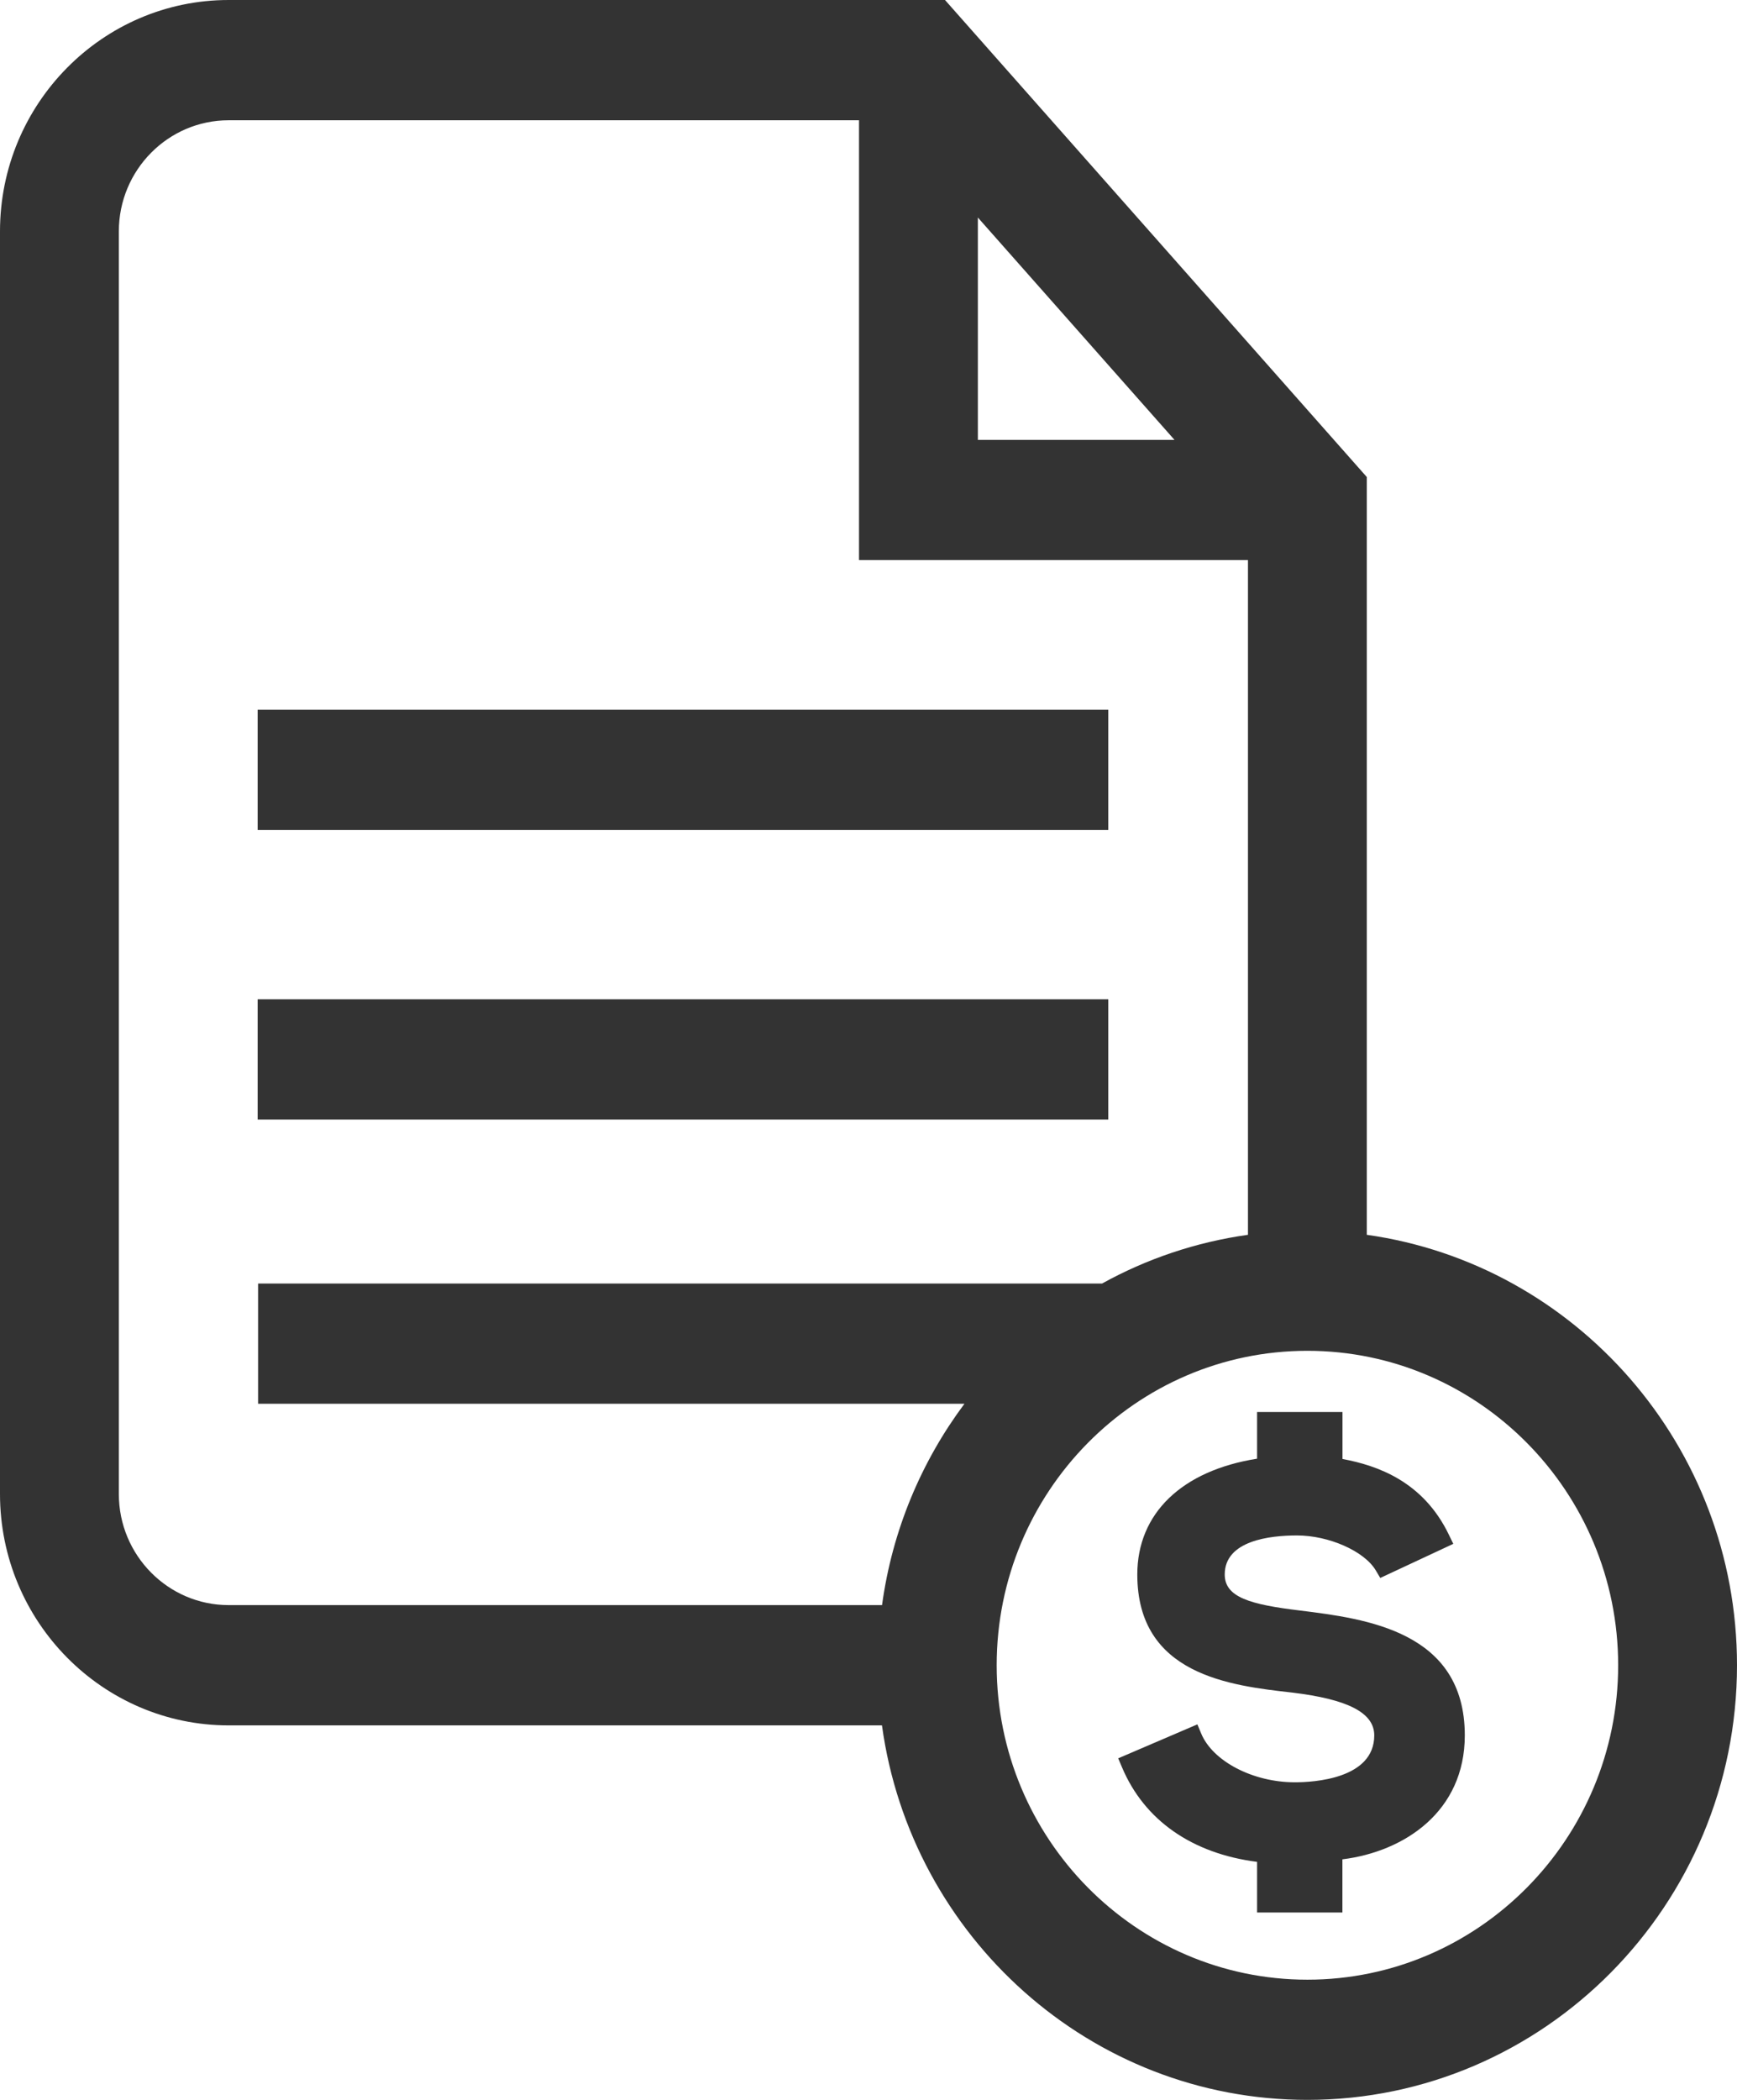<svg width="24" height="29" viewBox="0 0 24 29" version="1.1" xmlns="http://www.w3.org/2000/svg" xmlns:xlink="http://www.w3.org/1999/xlink">
<title>financial documents icon</title>
<desc>Created using Figma</desc>
<g id="Canvas" transform="translate(-3135 -22103)">
<g id="financial documents icon">
<g id="Vector">
<use xlink:href="#path0_fill" transform="translate(3135 22103)" fill="#333333"/>
</g>
<g id="Vector">
<use xlink:href="#path1_fill" transform="translate(3150.45 22122.5)" fill="#333333"/>
</g>
<g id="Vector">
<use xlink:href="#path2_fill" transform="translate(3138.56 22116.8)" fill="#333333"/>
</g>
<g id="Vector">
<use xlink:href="#path3_fill" transform="translate(3138.56 22112.8)" fill="#333333"/>
</g>
</g>
</g>
<defs>
<path id="path0_fill" d="M 18.885 17.053L 18.885 6.588L 13.057 9.71285e-08L 3.159 9.71285e-08C 1.417 9.71285e-08 -1.54504e-07 1.433 -1.54504e-07 3.195L -1.54504e-07 20.633C -1.54504e-07 22.394 1.417 23.828 3.159 23.828L 12.186 23.828C 12.587 26.746 15.069 29 18.064 29C 21.337 29 24 26.307 24 22.997C 24 19.969 21.771 17.459 18.885 17.053ZM 13.511 3.004L 16.228 6.075L 13.511 6.075L 13.511 3.004ZM 1.642 20.633L 1.642 3.195C 1.642 2.349 2.323 1.661 3.159 1.661L 11.869 1.661L 11.869 7.735L 17.243 7.735L 17.243 17.053C 16.522 17.154 15.841 17.386 15.227 17.726L 3.566 17.726L 3.566 19.386L 13.326 19.386C 12.731 20.183 12.328 21.133 12.187 22.167L 3.159 22.167C 2.323 22.167 1.642 21.479 1.642 20.633ZM 18.064 27.34C 15.696 27.34 13.771 25.392 13.771 22.998C 13.771 20.603 15.696 18.655 18.064 18.655C 20.432 18.655 22.358 20.603 22.358 22.998C 22.358 25.392 20.432 27.34 18.064 27.34Z"/>
<path id="path1_fill" d="M 2.514 2.742C 1.823 2.659 1.472 2.559 1.472 2.244C 1.472 1.775 2.097 1.705 2.47 1.705C 2.911 1.705 3.399 1.921 3.558 2.186L 3.621 2.292L 4.63 1.821L 4.568 1.693C 4.214 0.96 3.584 0.739 3.099 0.649L 3.099 -1.35135e-07L 1.919 -1.35135e-07L 1.919 0.645C 0.88 0.809 0.264 1.401 0.264 2.244C 0.264 3.633 1.552 3.779 2.404 3.875C 3.177 3.968 3.538 4.155 3.538 4.466C 3.538 5.068 2.698 5.114 2.441 5.114C 1.863 5.114 1.307 4.825 1.147 4.441L 1.094 4.314L -6.18014e-07 4.783L 0.054 4.91C 0.362 5.639 1.021 6.098 1.919 6.213L 1.919 6.912L 3.098 6.912L 3.098 6.178C 3.959 6.071 4.789 5.514 4.789 4.466C 4.789 3.026 3.42 2.855 2.514 2.742Z"/>
<path id="path2_fill" d="M 11.753 0L 0 0L 0 1.661L 11.753 1.661L 11.753 0Z"/>
<path id="path3_fill" d="M 11.753 0L 0 0L 0 1.661L 11.753 1.661L 11.753 0Z"/>
</defs>
</svg>

